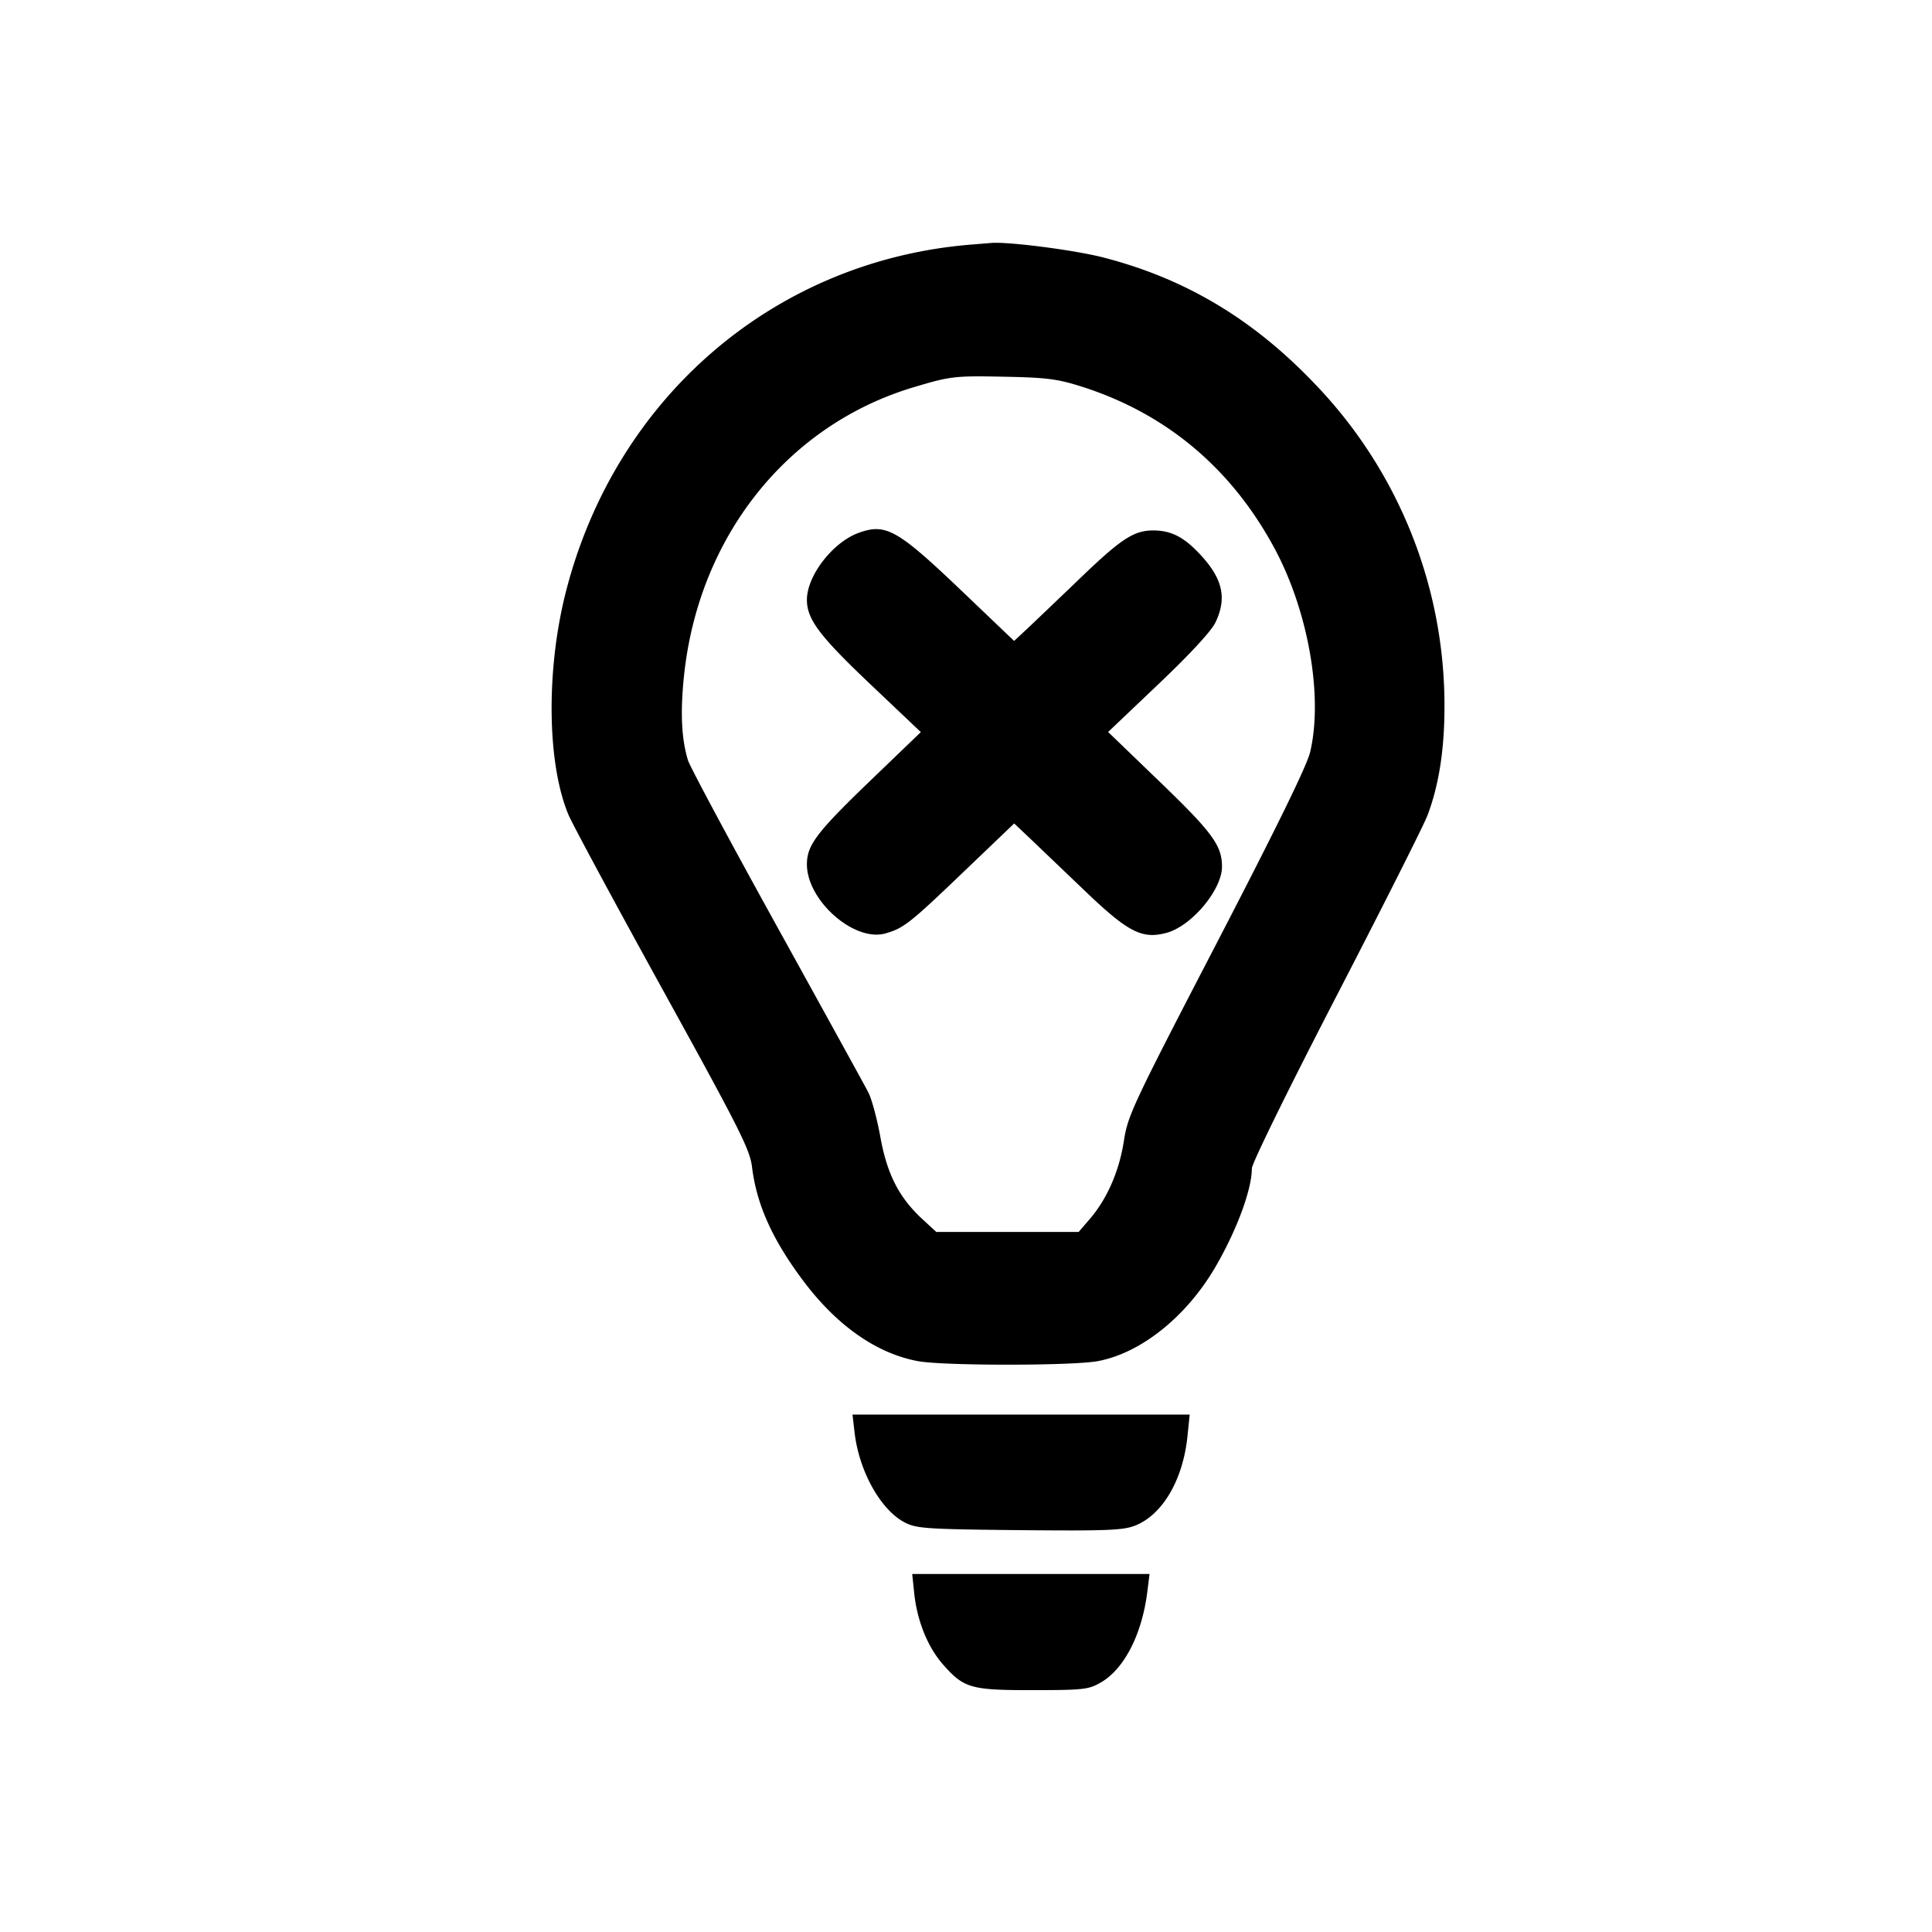 <svg width="32" height="32" xmlns="http://www.w3.org/2000/svg"><path d="M16.087 4.051c-3.245.262-5.883 2.517-6.711 5.739-.334 1.297-.317 2.855.04 3.706.065.155.767 1.457 1.559 2.894 1.274 2.309 1.445 2.65 1.48 2.933.077.632.34 1.214.858 1.903.555.736 1.211 1.193 1.891 1.319.422.078 2.553.078 2.977 0 .715-.131 1.475-.74 1.954-1.567.352-.607.599-1.276.6-1.626 0-.082.611-1.326 1.402-2.855.771-1.491 1.45-2.839 1.508-2.995.189-.503.28-1.091.28-1.798a7.682 7.682 0 0 0-2.159-5.358c-1.021-1.068-2.144-1.736-3.498-2.083-.476-.122-1.567-.262-1.85-.239l-.331.027m1.843 2.357c1.389.446 2.464 1.348 3.176 2.667.563 1.042.812 2.461.594 3.382-.053.224-.551 1.242-1.547 3.163-1.397 2.692-1.473 2.855-1.538 3.278-.077.497-.276.955-.561 1.288l-.188.219h-2.358l-.233-.215c-.385-.356-.583-.744-.694-1.361-.054-.298-.143-.628-.198-.734-.054-.106-.736-1.343-1.513-2.75-.778-1.407-1.441-2.644-1.474-2.75-.108-.349-.13-.789-.068-1.389.237-2.309 1.706-4.161 3.798-4.79.627-.188.681-.194 1.566-.175.659.014.838.039 1.238.167m-3.706 2.417c-.429.154-.859.71-.859 1.109 0 .325.208.601 1.076 1.423l.811.769-.83.798c-.899.865-1.056 1.073-1.057 1.392 0 .601.785 1.292 1.302 1.144.299-.085.406-.17 1.275-1.002l.856-.819.277.262.855.817c.75.722.98.843 1.391.733.415-.112.919-.713.919-1.096 0-.35-.158-.566-1.028-1.404l-.858-.827.833-.792c.525-.499.873-.876.943-1.019.198-.41.122-.736-.267-1.146-.258-.272-.462-.376-.744-.381-.334-.005-.54.128-1.242.804-.349.335-.735.703-.857.818l-.223.208-.863-.824c-1.07-1.021-1.26-1.129-1.71-.967m-.069 14.906c.076.648.441 1.293.843 1.492.189.094.371.106 1.887.121 1.44.013 1.71.003 1.91-.073.456-.175.799-.756.873-1.481l.037-.36H14.12l.035.301m.988 2.663c.048.454.223.887.477 1.176.347.393.458.425 1.493.424.829-.001.916-.01 1.115-.124.392-.223.688-.8.776-1.511l.036-.289h-3.931l.034.324" fill-rule="evenodd" fill="#000"/></svg>
